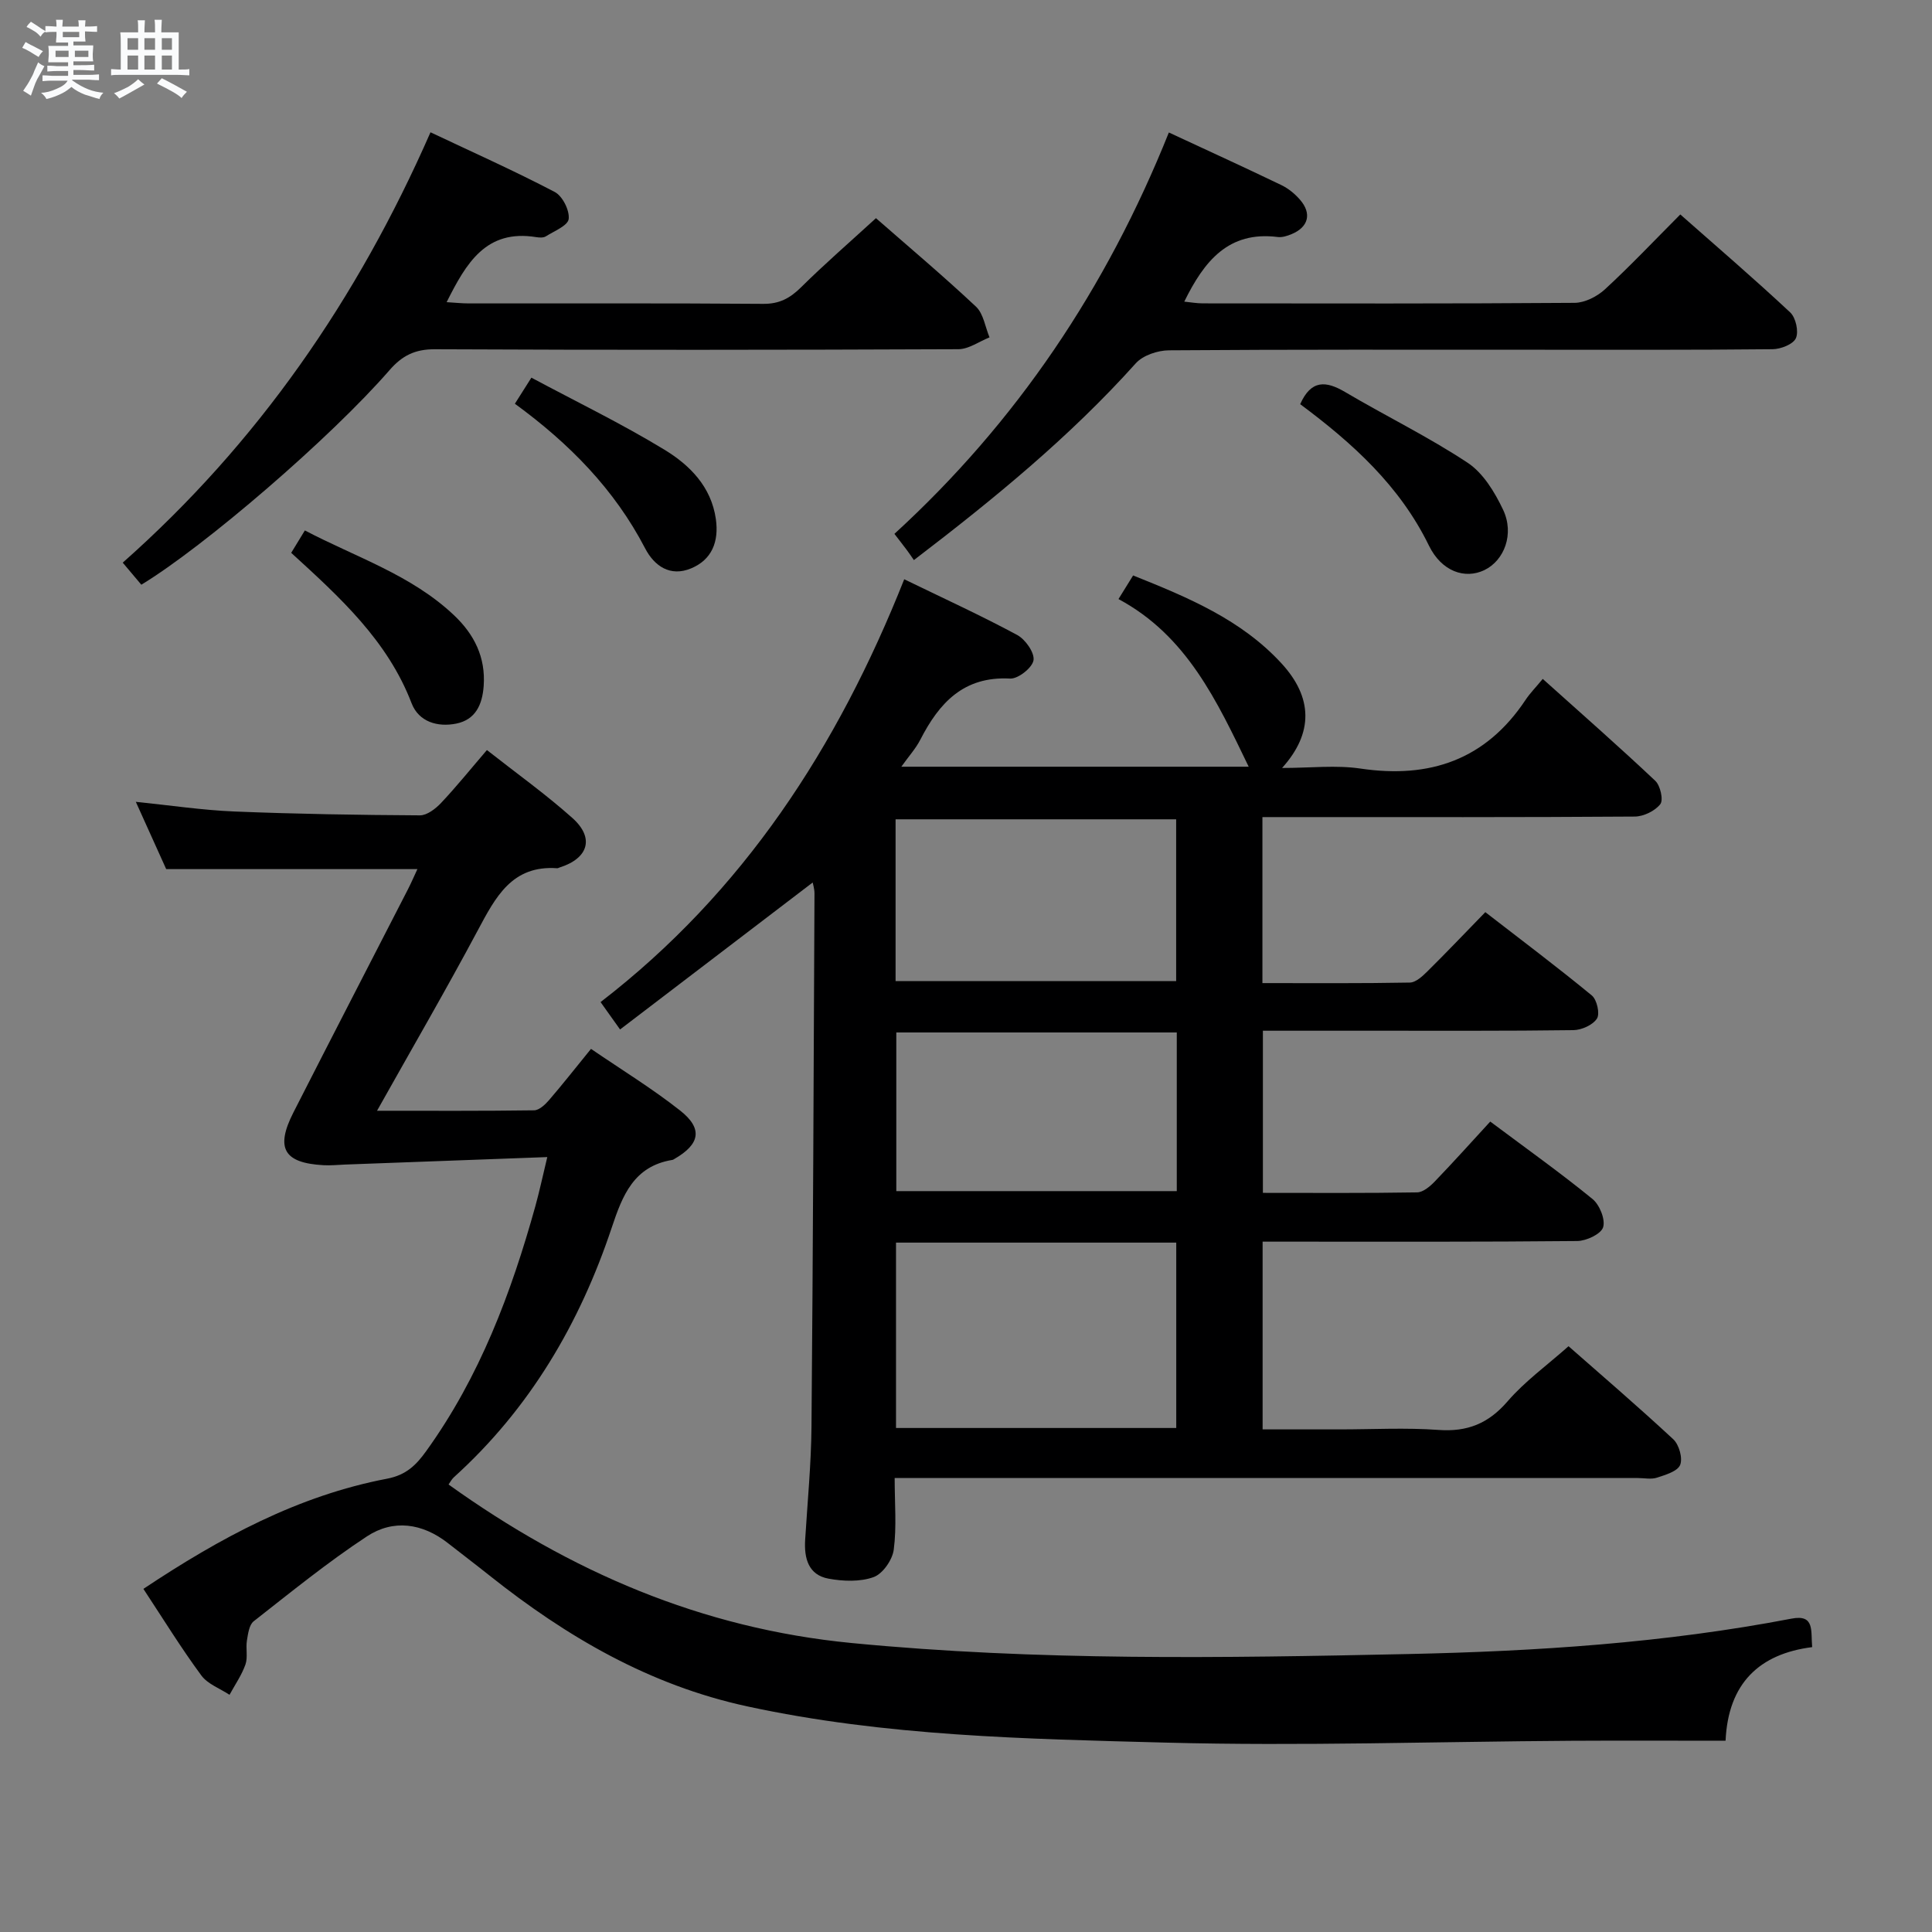 <svg enable-background="new 0 0 400 400" viewBox="0 0 400 400" xmlns="http://www.w3.org/2000/svg"><rect x="0" y="0" width="400" height="400" fill="#808080" stroke="none"/><path d="m6.8 9.5c.6.3 1.3.7 2.1 1.1-.4.4-.7.8-.9 1.2-.7-.4-1.3-.8-1.8-1.1s-1.1-.6-1.6-.8c.2-.4.5-.8.7-1.2.4.2.8.5 1.5.8zm.9 6.9c-.3.6-.5 1.1-.7 1.7s-.4 1.1-.6 1.7c-.6-.4-1.1-.7-1.6-1 .7-1 1.2-1.8 1.5-2.4.3-.5.6-1.1.8-1.7.3-.6.5-1.2.8-1.8.3.3.8.6 1.3.8-.7 1.3-1.2 2.2-1.5 2.7zm.1-11c.4.3 1 .7 1.7 1.1-.5.2-.8.6-1.1 1.1-.5-.6-1-1-1.4-1.2s-.9-.6-1.5-.8c.2-.4.5-.7.9-1.1.5.3.9.6 1.4.9zm10.5 13.1c1 .4 2 .6 3.1.7-.4.4-.7.8-.8 1.3-.9-.2-1.9-.6-3-.9-1-.4-2-.9-2.8-1.6-.5.4-1.1.9-1.9 1.3s-1.9.9-3.3 1.2c-.1-.3-.5-.8-1.1-1.3 1 0 2.1-.3 3.2-.8 1.2-.5 1.9-1 2.3-1.7h-3.2c-.4 0-1 0-2 .1v-1.2c1 0 1.7.1 2 .1h3.3v-1h-2.3c-.2 0-.9 0-2 .1v-1.2c1.2 0 1.9.1 2 .1h2.3v-.8h-4.1c0-.7.1-1.2.1-1.6 0-.5 0-1.1-.1-1.8h4.1v-.7h-2.5c0-.6.1-1.1.1-1.6v-.6h-.5c-.4 0-1 0-1.8.1v-1.3c1.2 0 1.9.1 2.1.1h.2c0-.3 0-.8-.1-1.4h1.4c0 .6-.1 1-.1 1.4h3.4c0-.4 0-.8-.1-1.3h1.5c0 .4-.1.9-.1 1.3.7 0 1.5 0 2.5-.1v1.2c-1 0-1.8-.1-2.5-.1v.6c0 .3 0 .8.1 1.5h-2.5v.8h4.1c0 .7-.1 1.3-.1 1.8s0 1 .1 1.5h-4.1v.8h1.4c.8 0 1.8 0 2.9-.1v1.2c-1 0-1.9-.1-2.8-.1h-1.5v1h3.2c.3 0 1 0 2.1-.1v1.2c-1.1 0-1.8-.1-2.1-.1h-3.4l-.1.1c1.4 1 2.4 1.5 3.4 1.9zm-4.1-6.7v-1.3h-2.7v1.3zm2.2-4.1v-1.1h-3.4v1.1zm1.9 4.1v-1.3h-2.8v1.3z" fill="#fafbfc"/><path d="m37 6.7v2.3 5.4c1 0 1.8 0 2.2-.1v1.3c-.6 0-1.5-.1-2.5-.1h-11.9c-.7 0-1.3 0-1.8.1v-1.3c.5 0 1.1.1 2 .1v-5.2c0-1 0-1.8-.1-2.5h3.7c0-1.3 0-2.1-.1-2.5h1.5c0 .4-.1 1.3-.1 2.5h2.2c0-1.2 0-2.1-.1-2.6h1.5c0 .4-.1 1.3-.1 2.6zm-12.3 13.7c-.3-.4-.7-.8-1.1-1.1 1.1-.4 2.1-.9 2.9-1.3.8-.5 1.5-1 2.1-1.6.4.4.9.8 1.3 1.1-2.5 1.4-4.2 2.4-5.2 2.9zm3.9-10.1v-2.4h-2.2v2.4zm0 4.1v-2.9h-2.2v2.9zm3.5-4.1v-2.4h-2.2v2.4zm0 4.1v-2.9h-2.2v2.9zm.4 2.9 1-1.1c.6.3 1.4.7 2.5 1.3s2 1.1 2.7 1.5c-.4.4-.8.8-1.1 1.3-.8-.8-2.5-1.7-5.1-3zm3.1-7v-2.4h-2.1v2.4zm0 4.1v-2.9h-2.1v2.9z" fill="#fafbfc"/><g fill="#000001"><path d="m187.21 119.93c8.22 3.99 15.93 7.52 23.38 11.53 1.69.91 3.63 3.66 3.39 5.23-.24 1.55-3.19 3.89-4.84 3.8-9.62-.52-14.68 5.02-18.59 12.64-.94 1.84-2.38 3.42-3.94 5.61h71.92c-6.58-13.6-12.79-27.11-26.96-34.71 1.18-1.91 2.02-3.26 3.03-4.89 11.33 4.54 22.38 9.12 30.75 18.24 6.42 7 6.65 14.35.09 21.62 5.89 0 11.15-.63 16.21.12 14.41 2.14 25.97-1.83 34.21-14.23.92-1.38 2.11-2.58 3.55-4.33 8.12 7.29 15.84 14.06 23.3 21.1 1.05.99 1.71 3.96 1.04 4.83-1.1 1.41-3.45 2.55-5.27 2.57-23.66.17-47.32.11-70.98.11-1.95 0-3.91 0-6.13 0v34.37c10.29 0 20.41.08 30.52-.11 1.23-.02 2.62-1.31 3.63-2.31 3.91-3.86 7.69-7.85 12-12.27 7.53 5.83 14.92 11.38 22.05 17.25 1.06.87 1.71 3.79 1.06 4.79-.86 1.33-3.18 2.37-4.89 2.39-13.83.19-27.66.11-41.49.12-7.47 0-14.94 0-22.78 0v33.57c10.7 0 21.32.08 31.93-.1 1.24-.02 2.66-1.23 3.64-2.24 3.91-4.06 7.67-8.26 11.5-12.42 7.71 5.76 14.62 10.68 21.17 16.03 1.47 1.2 2.7 4.23 2.2 5.85-.44 1.41-3.47 2.83-5.36 2.85-19.83.2-39.65.13-59.48.13-1.8 0-3.59 0-5.66 0v38.87h15.91c6.83 0 13.69-.38 20.49.11 6 .44 10.36-1.33 14.32-5.92 3.56-4.13 8.1-7.4 12.62-11.41 6.61 5.81 14.28 12.39 21.68 19.26 1.2 1.11 1.99 3.91 1.43 5.31-.54 1.33-3.02 2.06-4.79 2.64-1.2.4-2.64.08-3.97.08-49.15 0-98.31 0-147.46 0-1.96 0-3.92 0-6.41 0 0 5.29.43 10.13-.19 14.84-.28 2.11-2.27 4.98-4.16 5.67-2.8 1.01-6.28.88-9.31.33-4.21-.76-5.11-4.22-4.87-8.07.48-7.8 1.24-15.6 1.31-23.4.32-36.8.45-73.6.62-110.41 0-.93-.3-1.86-.37-2.26-13.18 10.06-26.35 20.1-39.88 30.43-1.63-2.29-2.64-3.7-4.04-5.67 29.56-22.78 49.05-52.72 62.87-87.54zm-1.7 137.34v38.38h58.02c0-12.97 0-25.64 0-38.38-19.48 0-38.56 0-58.02 0zm-.09-54.14h58.09c0-11.53 0-22.59 0-33.5-19.64 0-38.85 0-58.09 0zm.15 10.63v32.85h58.07c0-11.14 0-21.9 0-32.85-19.53 0-38.76 0-58.07 0z"/><path d="m29.69 328.96c15.86-10.56 32.03-19.3 50.44-22.81 4.04-.77 6.09-2.91 8.12-5.73 11.05-15.34 17.59-32.7 22.6-50.73.83-3 1.48-6.06 2.46-10.13-14.41.53-28.15 1.04-41.89 1.55-1.49.06-2.99.22-4.47.13-8.19-.46-9.97-3.52-6.2-10.92 7.84-15.4 15.78-30.75 23.67-46.12.74-1.44 1.38-2.94 2-4.26-17.24 0-34.26 0-52.01 0-1.75-3.88-3.91-8.65-6.29-13.93 7.25.74 13.81 1.73 20.39 2 12.8.52 25.61.73 38.42.8 1.48.01 3.26-1.37 4.39-2.57 3.18-3.37 6.1-7 9.49-10.95 6.05 4.76 12.14 9.11 17.69 14.06 4.64 4.14 3.33 8.37-2.66 10.26-.16.05-.32.16-.47.15-9.38-.68-12.78 6-16.45 12.86-6.56 12.29-13.56 24.34-20.86 37.35 11.42 0 21.97.06 32.52-.09 1.05-.02 2.28-1.17 3.08-2.1 2.81-3.26 5.47-6.65 8.7-10.62 6.31 4.31 12.66 8.2 18.46 12.77 4.75 3.75 4.11 6.96-1.18 10.01-.14.08-.29.19-.45.21-7.96 1.3-10.31 7.33-12.53 14-6.63 19.88-16.99 37.51-32.7 51.71-.46.42-.76 1.03-1.09 1.49 25.15 18.02 52.32 29.8 83.45 32.82 38.41 3.72 76.83 3.1 115.26 2.28 26.58-.57 53.14-2.3 79.34-7.33 4.85-.93 3.96 2.51 4.27 5.9-10.91 1.38-17.39 7.47-17.93 19.38-10.96 0-21.44-.05-31.91.01-27.97.17-55.97 1.12-83.92.38-29.02-.77-58.12-1.31-86.75-7.51-20.22-4.38-37.37-14.4-53.29-27.05-2.86-2.28-5.78-4.49-8.66-6.75-5.29-4.14-11.3-4.98-16.76-1.39-8.15 5.36-15.76 11.56-23.45 17.58-.94.74-1.17 2.6-1.4 3.99-.26 1.63.22 3.46-.3 4.95-.78 2.21-2.17 4.2-3.3 6.28-1.98-1.31-4.52-2.21-5.84-4.01-4.14-5.61-7.81-11.57-11.99-17.92z"/><path d="m242 27.43c8.25 3.84 15.8 7.28 23.27 10.88 1.46.7 2.83 1.82 3.89 3.05 2.48 2.86 1.74 5.66-1.74 7.11-.89.37-1.95.72-2.88.6-10.22-1.29-15.24 5.01-19.35 13.38 1.38.14 2.61.36 3.84.36 25.66.02 51.33.08 76.99-.11 2.13-.02 4.66-1.32 6.28-2.81 5.25-4.84 10.17-10.05 15.59-15.49 7.7 6.79 15.37 13.38 22.75 20.28 1.16 1.08 1.8 3.96 1.18 5.34-.56 1.26-3.14 2.27-4.84 2.28-16.33.17-32.66.11-48.99.11-25.33 0-50.66-.07-75.99.12-2.33.02-5.37 1.04-6.85 2.69-13.64 15.2-29.32 28.05-45.94 40.74-.51-.73-.96-1.42-1.46-2.08-.79-1.06-1.61-2.09-2.57-3.35 25.31-23.17 43.9-50.84 56.82-83.1z"/><path d="m181.36 45.17c6.54 5.73 13.79 11.83 20.7 18.31 1.56 1.46 1.91 4.21 2.81 6.37-2.15.85-4.3 2.44-6.45 2.45-36.14.15-72.28.18-108.41.01-4.1-.02-6.76 1.33-9.35 4.31-12.22 14.06-38.33 36.51-51.4 44.44-1.13-1.34-2.29-2.72-3.85-4.57 27.94-24.73 48.57-54.57 63.72-89.1 8.85 4.18 17.42 8.01 25.73 12.36 1.6.84 3.09 3.8 2.88 5.59-.16 1.37-3 2.5-4.74 3.6-.5.31-1.32.26-1.96.16-10.42-1.7-14.52 5.38-18.57 13.46 1.75.1 3.16.26 4.58.26 20.32.02 40.64-.07 60.95.09 3.33.03 5.52-1.14 7.8-3.38 4.83-4.79 9.99-9.26 15.56-14.36z"/><path d="m269.19 83.68c2.27-5.1 5.34-4.85 9.31-2.51 8.41 4.97 17.24 9.27 25.36 14.64 3.22 2.13 5.62 6.1 7.34 9.73 2.37 5 .25 10.5-3.87 12.49-4.02 1.94-8.86.3-11.48-5.06-6.04-12.39-15.81-21.22-26.66-29.29z"/><path d="m60.29 114.46c.94-1.54 1.71-2.81 2.83-4.64 10.55 5.55 22.03 9.18 30.89 17.57 4.17 3.95 6.56 8.68 6.13 14.64-.28 3.87-1.69 6.97-5.66 7.78-3.88.79-7.78-.36-9.26-4.2-4.96-12.95-14.78-21.89-24.93-31.15z"/><path d="m106.6 83.59c1.24-1.96 2.11-3.33 3.42-5.4 9.3 4.98 18.68 9.52 27.55 14.92 5.22 3.18 9.68 7.63 10.64 14.35.66 4.66-.8 8.43-5.16 10.23-4.25 1.76-7.55-.44-9.49-4.17-6.34-12.2-15.67-21.69-26.96-29.93z"/></g></svg>